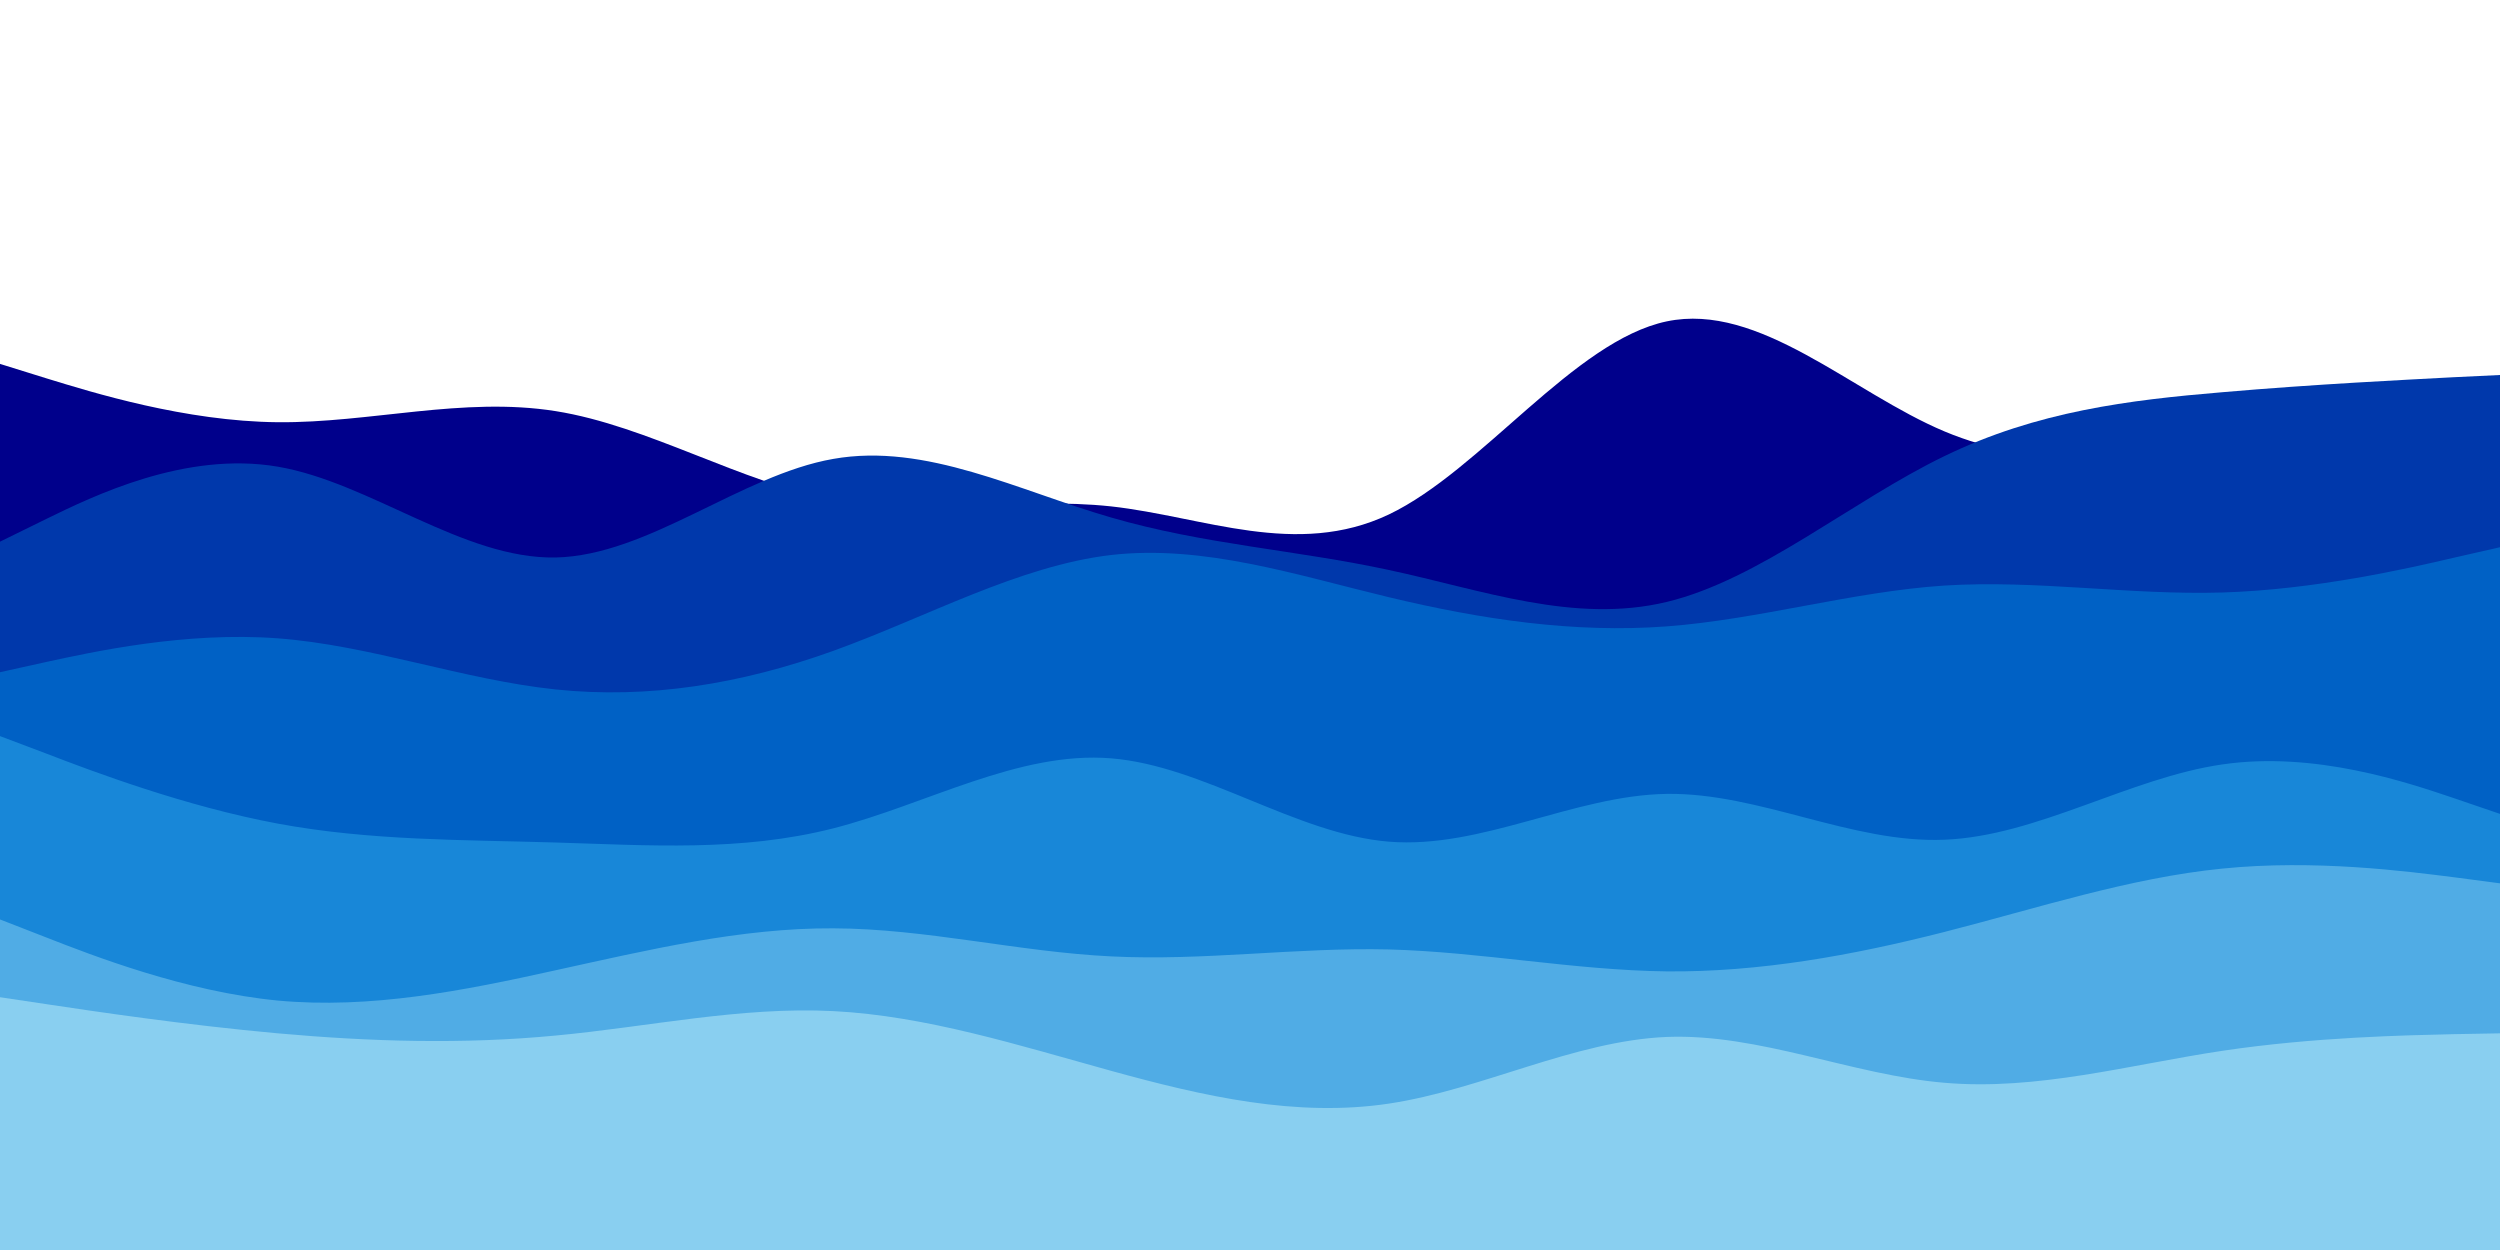 <svg id="visual" viewBox="0 0 900 450" width="900" height="450" xmlns="http://www.w3.org/2000/svg" xmlns:xlink="http://www.w3.org/1999/xlink" version="1.1"><path d="M0 131L16.7 136.2C33.3 141.3 66.7 151.7 100 152C133.3 152.3 166.7 142.7 200 148C233.3 153.3 266.7 173.7 300 180C333.3 186.3 366.7 178.7 400 182.3C433.3 186 466.7 201 500 185.2C533.3 169.3 566.7 122.7 600 115.7C633.3 108.7 666.7 141.3 700 155.3C733.3 169.3 766.7 164.7 800 158.5C833.3 152.3 866.7 144.7 883.3 140.8L900 137L900 451L883.3 451C866.7 451 833.3 451 800 451C766.7 451 733.3 451 700 451C666.7 451 633.3 451 600 451C566.7 451 533.3 451 500 451C466.7 451 433.3 451 400 451C366.7 451 333.3 451 300 451C266.7 451 233.3 451 200 451C166.7 451 133.3 451 100 451C66.7 451 33.3 451 16.7 451L0 451Z" fill="#00008b"></path><path d="M0 195L16.7 186.8C33.3 178.7 66.7 162.3 100 168C133.3 173.7 166.7 201.3 200 200.7C233.3 200 266.7 171 300 165.2C333.3 159.3 366.7 176.7 400 186.3C433.3 196 466.7 198 500 205.2C533.3 212.3 566.7 224.7 600 216.7C633.3 208.7 666.7 180.3 700 164.2C733.3 148 766.7 144 800 141.2C833.3 138.3 866.7 136.7 883.3 135.8L900 135L900 451L883.3 451C866.7 451 833.3 451 800 451C766.7 451 733.3 451 700 451C666.7 451 633.3 451 600 451C566.7 451 533.3 451 500 451C466.7 451 433.3 451 400 451C366.7 451 333.3 451 300 451C266.7 451 233.3 451 200 451C166.7 451 133.3 451 100 451C66.7 451 33.3 451 16.7 451L0 451Z" fill="#0038ab"></path><path d="M0 242L16.7 238.3C33.3 234.7 66.7 227.3 100 229.8C133.3 232.3 166.7 244.7 200 248.2C233.3 251.7 266.7 246.3 300 234.3C333.3 222.3 366.7 203.7 400 199.8C433.3 196 466.7 207 500 215C533.3 223 566.7 228 600 225.5C633.3 223 666.7 213 700 210.8C733.3 208.7 766.7 214.3 800 213.3C833.3 212.3 866.7 204.7 883.3 200.8L900 197L900 451L883.3 451C866.7 451 833.3 451 800 451C766.7 451 733.3 451 700 451C666.7 451 633.3 451 600 451C566.7 451 533.3 451 500 451C466.7 451 433.3 451 400 451C366.7 451 333.3 451 300 451C266.7 451 233.3 451 200 451C166.7 451 133.3 451 100 451C66.7 451 33.3 451 16.7 451L0 451Z" fill="#0061c5"></path><path d="M0 265L16.7 271.3C33.3 277.7 66.7 290.3 100 296.5C133.3 302.7 166.7 302.3 200 303.3C233.3 304.3 266.7 306.7 300 298.2C333.3 289.7 366.7 270.3 400 273C433.3 275.7 466.7 300.3 500 303C533.3 305.7 566.7 286.3 600 285.8C633.3 285.3 666.7 303.7 700 302.3C733.3 301 766.7 280 800 275.2C833.3 270.3 866.7 281.7 883.3 287.3L900 293L900 451L883.3 451C866.7 451 833.3 451 800 451C766.7 451 733.3 451 700 451C666.7 451 633.3 451 600 451C566.7 451 533.3 451 500 451C466.7 451 433.3 451 400 451C366.7 451 333.3 451 300 451C266.7 451 233.3 451 200 451C166.7 451 133.3 451 100 451C66.7 451 33.3 451 16.7 451L0 451Z" fill="#1887d8"></path><path d="M0 331L16.7 337.5C33.3 344 66.7 357 100 360.2C133.3 363.3 166.7 356.7 200 349.3C233.3 342 266.7 334 300 334.2C333.3 334.3 366.7 342.7 400 344.3C433.3 346 466.7 341 500 341.8C533.3 342.7 566.7 349.3 600 349.7C633.3 350 666.7 344 700 335.5C733.3 327 766.7 316 800 312.7C833.3 309.3 866.7 313.7 883.3 315.8L900 318L900 451L883.3 451C866.7 451 833.3 451 800 451C766.7 451 733.3 451 700 451C666.7 451 633.3 451 600 451C566.7 451 533.3 451 500 451C466.7 451 433.3 451 400 451C366.7 451 333.3 451 300 451C266.7 451 233.3 451 200 451C166.7 451 133.3 451 100 451C66.7 451 33.3 451 16.7 451L0 451Z" fill="#50ace5"></path><path d="M0 359L16.7 361.5C33.3 364 66.7 369 100 372C133.3 375 166.7 376 200 372.8C233.3 369.7 266.7 362.3 300 364C333.3 365.7 366.7 376.3 400 385.5C433.3 394.7 466.7 402.3 500 397.3C533.3 392.3 566.7 374.7 600 373.3C633.3 372 666.7 387 700 389.8C733.3 392.7 766.7 383.3 800 378.3C833.3 373.3 866.7 372.7 883.3 372.3L900 372L900 451L883.3 451C866.7 451 833.3 451 800 451C766.7 451 733.3 451 700 451C666.7 451 633.3 451 600 451C566.7 451 533.3 451 500 451C466.7 451 433.3 451 400 451C366.7 451 333.3 451 300 451C266.7 451 233.3 451 200 451C166.7 451 133.3 451 100 451C66.7 451 33.3 451 16.7 451L0 451Z" fill="#89cff0"></path></svg>